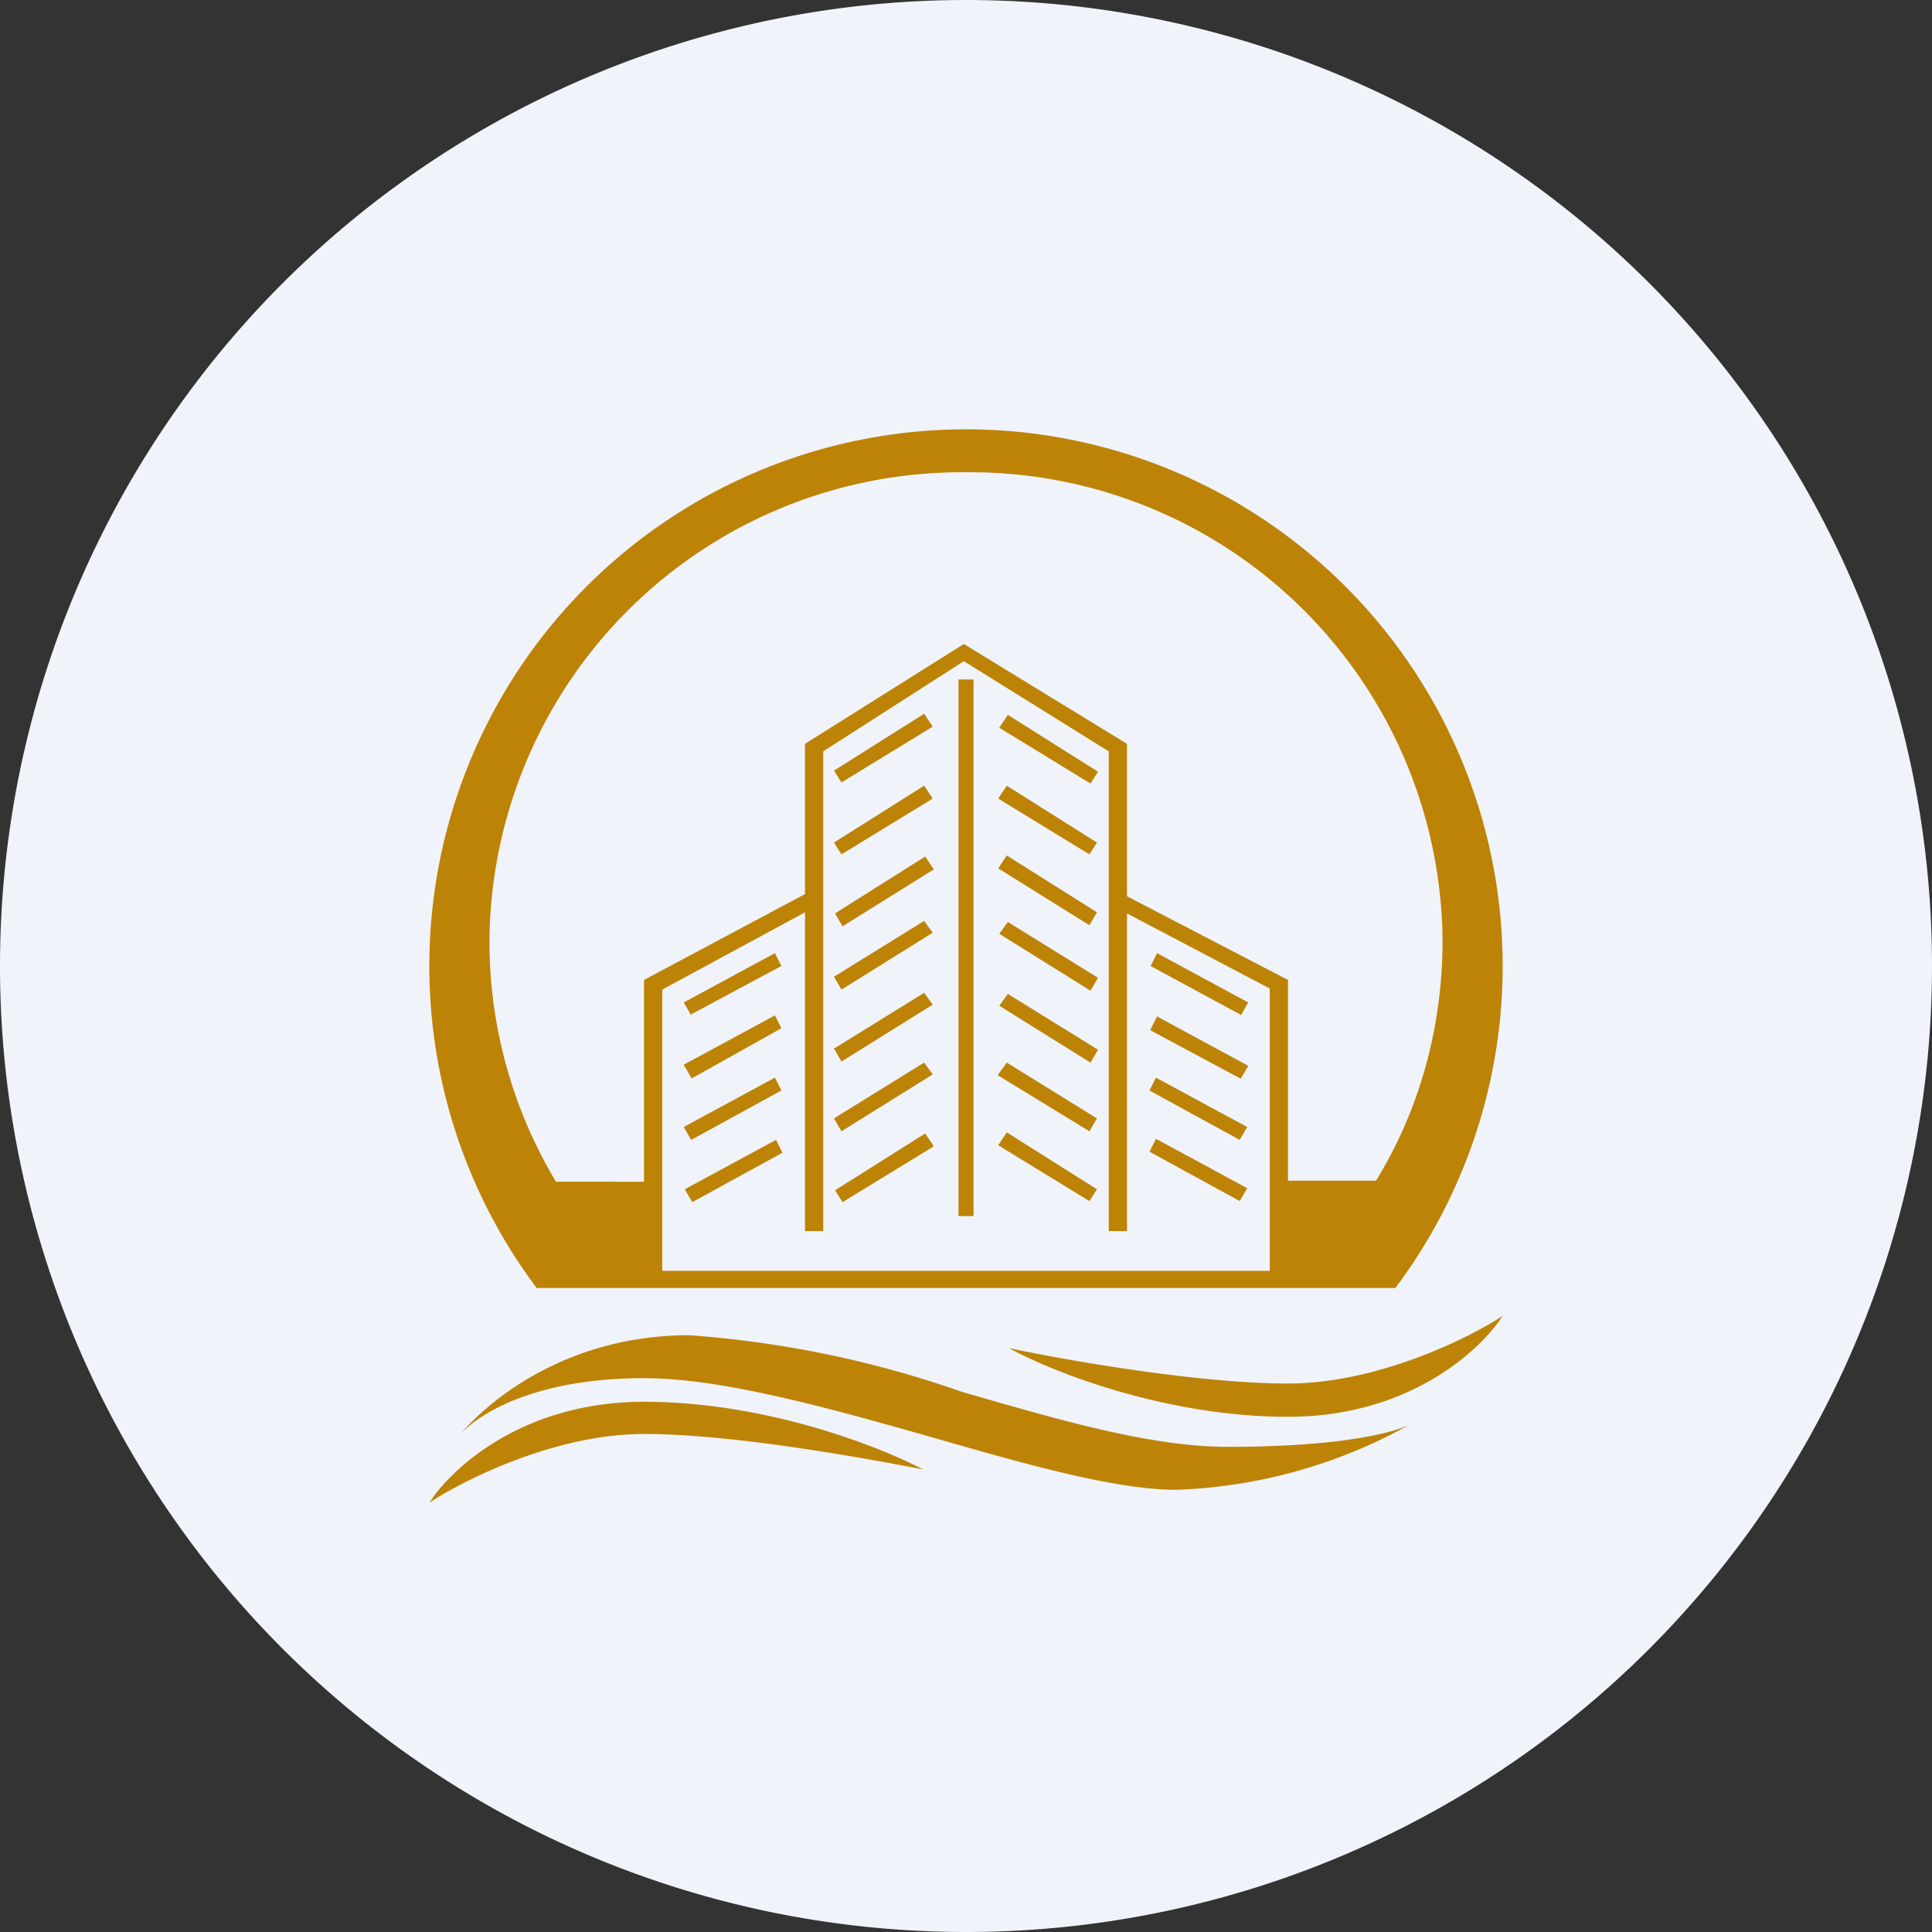<ns0:svg xmlns:ns0="http://www.w3.org/2000/svg" width="18" height="18" viewBox="0 0 18 18"><ns0:rect x="0" y="0" width="18" height="18" fill="#333333" stroke="none"/><path xmlns="http://www.w3.org/2000/svg" fill="#F0F3FA" d="M9 18a9 9 0 0 1 0 -18a9 9 0 0 1 0 18Z" /><ns0:path fill-rule="evenodd" d="M13 12a5 5 0 1 0-8 0h8Zm-1-2.87V11h.82c.4-.65.62-1.42.62-2.24A4.4 4.4 0 0 0 9 4.4a4.4 4.4 0 0 0-4.44 4.37c0 .82.23 1.59.62 2.24H6V9.13l1.5-.8v-1.4L8.98 6l1.52.93v1.42l1.5.78Zm-1.5-.63v2.97h-.17V7l-1.35-.84L7.67 7v4.47H7.5V8.5l-1.33.72v2.62h5.66V9.21l-1.33-.7ZM8.69 6.77l-.85.52-.07-.11.84-.53.08.12Zm-.85 2.45.85-.53-.08-.11-.84.52.07.12Zm-1.4.23L7.28 9l-.06-.12-.85.46.07.12Zm0 .6.84-.47-.06-.12-.85.46.07.12Zm2.25-.69-.85.53-.07-.12.84-.52.08.11Zm-.85-1.4.85-.52-.08-.12-.84.53.07.11Zm-.56 2.2-.84.46-.07-.12.85-.46.06.12Zm.56.38.85-.53-.08-.11-.84.52.07.12ZM8.7 8.1l-.85.53-.07-.12.84-.53.08.12Zm-2.25 3.1.84-.46-.06-.12-.85.46.07.12Zm2.25-.52-.85.52-.07-.11.84-.53.08.12Zm2.87-1.22L10.72 9l.06-.12.85.46-.07.12ZM9.31 8.7l.85.53.07-.12-.84-.52-.08.11Zm.85-1.4-.85-.52.08-.12.84.53-.07.11Zm.56 2.3.84.45.07-.12-.85-.46-.06.12Zm-.56.3-.85-.53.08-.11.84.52-.07.12ZM9.3 7.44l.85.52.07-.11-.84-.53-.08.12Zm2.25 3.18-.84-.46.06-.12.85.46-.07.12Zm-2.25-.6.85.52.07-.12-.84-.52-.08.11Zm.85-1.4-.85-.53.08-.12.84.53-.07.12Zm.56 2.11.84.46.07-.12-.85-.46-.06.12Zm-.56.46-.85-.52.08-.12.84.53-.07.11ZM8.93 6.33v5h.14v-5h-.14ZM12 13.2c1.14 0 1.8-.63 2-.94-.32.21-1.17.63-2 .63-.84 0-2.08-.22-2.6-.33.4.22 1.46.64 2.6.64Zm-7.8.28Zm8.92-.2c-.18.08-.68.2-1.68.2-.73 0-1.6-.26-2.47-.51a9.78 9.78 0 0 0-2.55-.53c-1.09 0-1.82.56-2.13.92.22-.23.76-.52 1.71-.52.73 0 1.73.28 2.68.55.87.25 1.71.49 2.28.49a4.8 4.8 0 0 0 2.16-.6Zm0 0a2.29 2.29 0 0 1 0 0ZM4 14c.2-.31.86-.94 2-.94 1.14 0 2.2.42 2.6.63-.52-.1-1.76-.33-2.6-.33-.83 0-1.68.43-2 .64Z" fill="#BD8306" /></ns0:svg>